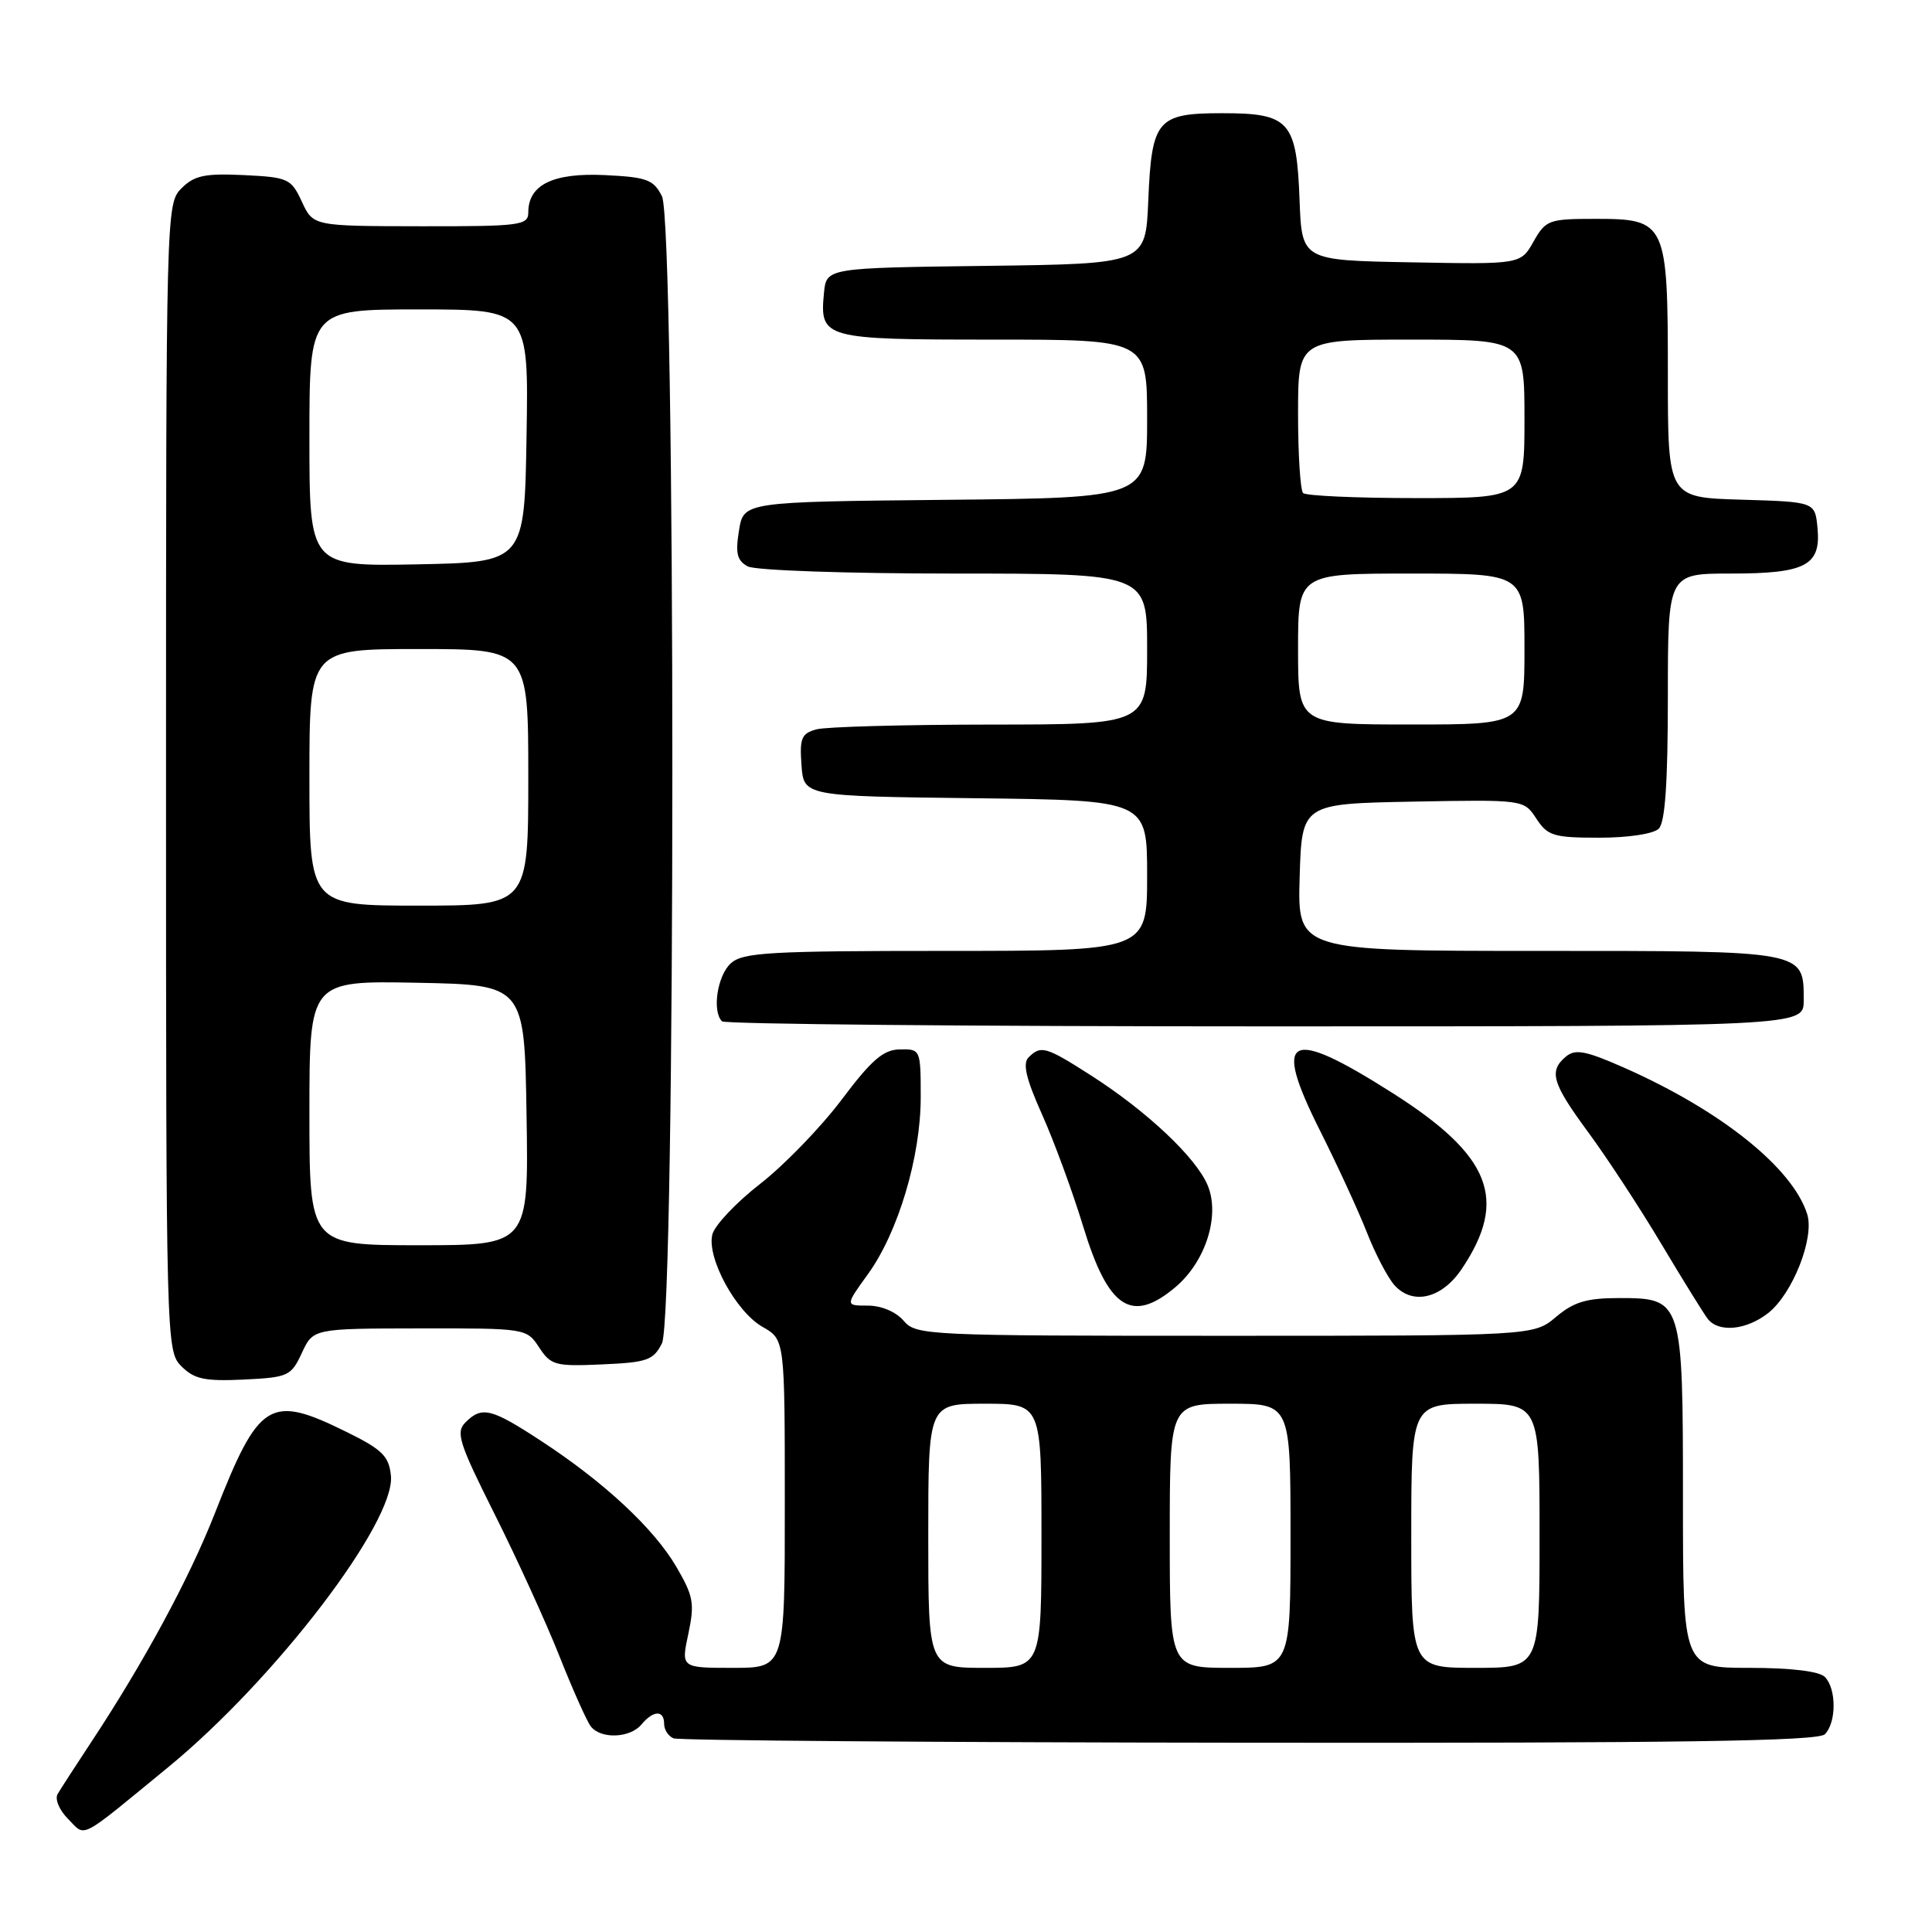 <?xml version="1.0" encoding="UTF-8" standalone="no"?>
<!DOCTYPE svg PUBLIC "-//W3C//DTD SVG 1.1//EN" "http://www.w3.org/Graphics/SVG/1.1/DTD/svg11.dtd" >
<svg xmlns="http://www.w3.org/2000/svg" xmlns:xlink="http://www.w3.org/1999/xlink" version="1.1" viewBox="0 0 256 256">
 <g >
 <path fill="currentColor"
d=" M 22.35 234.11 C 36.47 222.51 52.40 201.66 51.80 195.55 C 51.54 192.96 50.68 192.09 46.00 189.78 C 35.72 184.70 34.34 185.54 28.45 200.57 C 25.06 209.20 19.02 220.36 11.98 231.00 C 9.98 234.03 8.03 237.05 7.64 237.71 C 7.24 238.39 7.86 239.86 9.03 241.03 C 11.43 243.43 10.22 244.06 22.35 234.11 Z  M 241.80 229.80 C 243.35 228.25 243.35 223.75 241.80 222.20 C 241.05 221.45 237.31 221.00 231.80 221.00 C 223.00 221.00 223.00 221.00 223.00 198.72 C 223.00 172.20 222.94 172.00 214.52 172.00 C 210.25 172.00 208.54 172.51 206.18 174.50 C 203.21 177.00 203.21 177.00 162.33 177.00 C 122.68 177.00 121.39 176.94 119.73 175.00 C 118.72 173.82 116.78 173.00 115.00 173.00 C 111.99 173.00 111.99 173.00 115.00 168.84 C 119.01 163.30 122.00 153.29 122.00 145.39 C 122.00 139.07 121.97 139.00 119.25 139.05 C 117.05 139.08 115.50 140.42 111.50 145.74 C 108.75 149.39 103.90 154.40 100.72 156.87 C 97.55 159.34 94.70 162.35 94.39 163.57 C 93.62 166.65 97.51 173.82 101.06 175.83 C 103.99 177.50 103.99 177.50 103.99 199.25 C 104.00 221.00 104.00 221.00 97.12 221.00 C 90.24 221.00 90.24 221.00 91.21 216.48 C 92.06 212.46 91.89 211.49 89.60 207.58 C 86.62 202.50 79.99 196.33 71.59 190.86 C 65.08 186.60 63.84 186.30 61.67 188.48 C 60.36 189.78 60.82 191.22 65.55 200.65 C 68.50 206.54 72.36 214.99 74.12 219.43 C 75.88 223.87 77.75 228.06 78.28 228.75 C 79.60 230.47 83.49 230.32 85.00 228.50 C 86.57 226.61 88.00 226.57 88.00 228.42 C 88.00 229.20 88.56 230.06 89.25 230.34 C 89.94 230.62 124.27 230.88 165.55 230.92 C 222.68 230.98 240.89 230.71 241.80 229.80 Z  M 40.00 179.27 C 41.50 176.04 41.50 176.04 55.63 176.02 C 69.69 176.00 69.78 176.02 71.44 178.54 C 72.99 180.91 73.58 181.07 79.78 180.79 C 85.75 180.53 86.58 180.24 87.71 178.00 C 89.55 174.36 89.55 29.64 87.71 26.00 C 86.59 23.79 85.72 23.47 80.11 23.20 C 73.28 22.88 70.00 24.48 70.00 28.15 C 70.00 29.86 68.94 30.00 55.75 29.98 C 41.50 29.96 41.50 29.96 40.00 26.73 C 38.57 23.66 38.20 23.49 32.30 23.20 C 27.13 22.96 25.75 23.25 24.05 24.95 C 22.02 26.98 22.00 27.76 22.00 103.00 C 22.00 178.24 22.02 179.02 24.05 181.05 C 25.75 182.75 27.13 183.04 32.30 182.80 C 38.20 182.51 38.57 182.34 40.00 179.27 Z  M 234.29 173.99 C 237.53 171.44 240.46 164.01 239.46 160.87 C 237.51 154.74 228.06 147.17 215.26 141.50 C 210.15 139.24 208.75 138.96 207.51 139.99 C 205.18 141.93 205.64 143.51 210.50 150.10 C 212.97 153.46 217.32 160.10 220.15 164.85 C 222.99 169.61 225.75 174.06 226.28 174.75 C 227.72 176.61 231.40 176.26 234.29 173.99 Z  M 155.74 170.56 C 159.75 167.19 161.69 161.09 160.03 157.08 C 158.51 153.40 151.97 147.24 144.58 142.51 C 138.57 138.66 137.92 138.48 136.29 140.11 C 135.48 140.92 135.96 142.95 138.08 147.68 C 139.67 151.23 142.13 157.92 143.54 162.55 C 146.85 173.40 149.95 175.44 155.74 170.56 Z  M 193.69 168.14 C 199.87 158.94 197.57 153.12 184.50 144.82 C 170.63 136.01 168.53 137.13 174.96 149.92 C 177.21 154.40 179.98 160.41 181.11 163.28 C 182.23 166.15 183.89 169.31 184.78 170.30 C 187.21 172.99 191.06 172.06 193.69 168.14 Z  M 239.00 132.57 C 239.00 125.92 239.40 126.00 203.89 126.00 C 171.93 126.00 171.93 126.00 172.21 116.25 C 172.50 106.50 172.50 106.50 187.21 106.22 C 201.92 105.95 201.92 105.95 203.57 108.47 C 205.07 110.76 205.87 111.00 211.92 111.00 C 215.78 111.00 219.11 110.49 219.80 109.80 C 220.64 108.96 221.00 103.64 221.00 92.30 C 221.00 76.00 221.00 76.00 229.31 76.00 C 239.27 76.00 241.30 74.94 240.83 69.96 C 240.50 66.50 240.50 66.50 230.75 66.21 C 221.00 65.93 221.00 65.93 221.00 49.69 C 221.00 29.43 220.80 29.00 211.40 29.00 C 205.22 29.00 204.82 29.15 203.20 32.01 C 201.50 35.03 201.50 35.03 187.00 34.76 C 172.50 34.50 172.50 34.50 172.20 26.53 C 171.81 16.05 170.88 15.00 161.97 15.00 C 153.31 15.00 152.60 15.84 152.15 26.63 C 151.80 34.96 151.80 34.96 130.65 35.23 C 109.50 35.50 109.50 35.50 109.18 38.82 C 108.60 44.87 109.09 45.00 131.62 45.00 C 152.00 45.00 152.00 45.00 152.00 55.48 C 152.00 65.97 152.00 65.97 125.27 66.23 C 98.53 66.50 98.53 66.50 97.92 70.30 C 97.43 73.32 97.66 74.28 99.08 75.05 C 100.08 75.58 112.11 76.00 126.43 76.00 C 152.00 76.00 152.00 76.00 152.00 86.00 C 152.00 96.00 152.00 96.00 131.25 96.01 C 119.84 96.02 109.46 96.30 108.20 96.64 C 106.20 97.18 105.94 97.80 106.20 101.38 C 106.50 105.50 106.50 105.50 129.25 105.77 C 152.00 106.04 152.00 106.04 152.00 116.02 C 152.00 126.00 152.00 126.00 125.33 126.00 C 101.91 126.00 98.43 126.20 96.83 127.65 C 95.05 129.27 94.33 134.00 95.67 135.33 C 96.03 135.70 128.43 136.00 167.67 136.00 C 239.00 136.00 239.00 136.00 239.00 132.57 Z  M 123.00 203.50 C 123.00 186.00 123.00 186.00 130.50 186.00 C 138.00 186.00 138.00 186.00 138.00 203.50 C 138.00 221.00 138.00 221.00 130.50 221.00 C 123.00 221.00 123.00 221.00 123.00 203.50 Z  M 155.00 203.50 C 155.00 186.00 155.00 186.00 163.00 186.00 C 171.00 186.00 171.00 186.00 171.00 203.50 C 171.00 221.00 171.00 221.00 163.00 221.00 C 155.00 221.00 155.00 221.00 155.00 203.50 Z  M 187.00 203.50 C 187.00 186.00 187.00 186.00 195.50 186.00 C 204.00 186.00 204.00 186.00 204.00 203.50 C 204.00 221.00 204.00 221.00 195.50 221.00 C 187.00 221.00 187.00 221.00 187.00 203.50 Z  M 41.00 147.47 C 41.00 129.95 41.00 129.95 55.25 130.22 C 69.50 130.50 69.50 130.50 69.77 147.75 C 70.05 165.00 70.05 165.00 55.52 165.00 C 41.00 165.00 41.00 165.00 41.00 147.47 Z  M 41.00 103.00 C 41.00 86.00 41.00 86.00 55.50 86.00 C 70.00 86.00 70.00 86.00 70.00 103.00 C 70.00 120.00 70.00 120.00 55.50 120.00 C 41.00 120.00 41.00 120.00 41.00 103.00 Z  M 41.00 58.03 C 41.00 41.00 41.00 41.00 55.52 41.00 C 70.05 41.00 70.05 41.00 69.77 57.75 C 69.50 74.50 69.50 74.50 55.25 74.78 C 41.00 75.05 41.00 75.05 41.00 58.03 Z  M 172.00 86.00 C 172.00 76.00 172.00 76.00 187.00 76.00 C 202.00 76.00 202.00 76.00 202.00 86.00 C 202.00 96.00 202.00 96.00 187.00 96.00 C 172.00 96.00 172.00 96.00 172.00 86.00 Z  M 172.67 65.33 C 172.30 64.97 172.00 60.24 172.00 54.83 C 172.00 45.00 172.00 45.00 187.00 45.00 C 202.00 45.00 202.00 45.00 202.00 55.50 C 202.00 66.00 202.00 66.00 187.67 66.00 C 179.78 66.00 173.03 65.70 172.67 65.33 Z "/>
</g>
</svg>